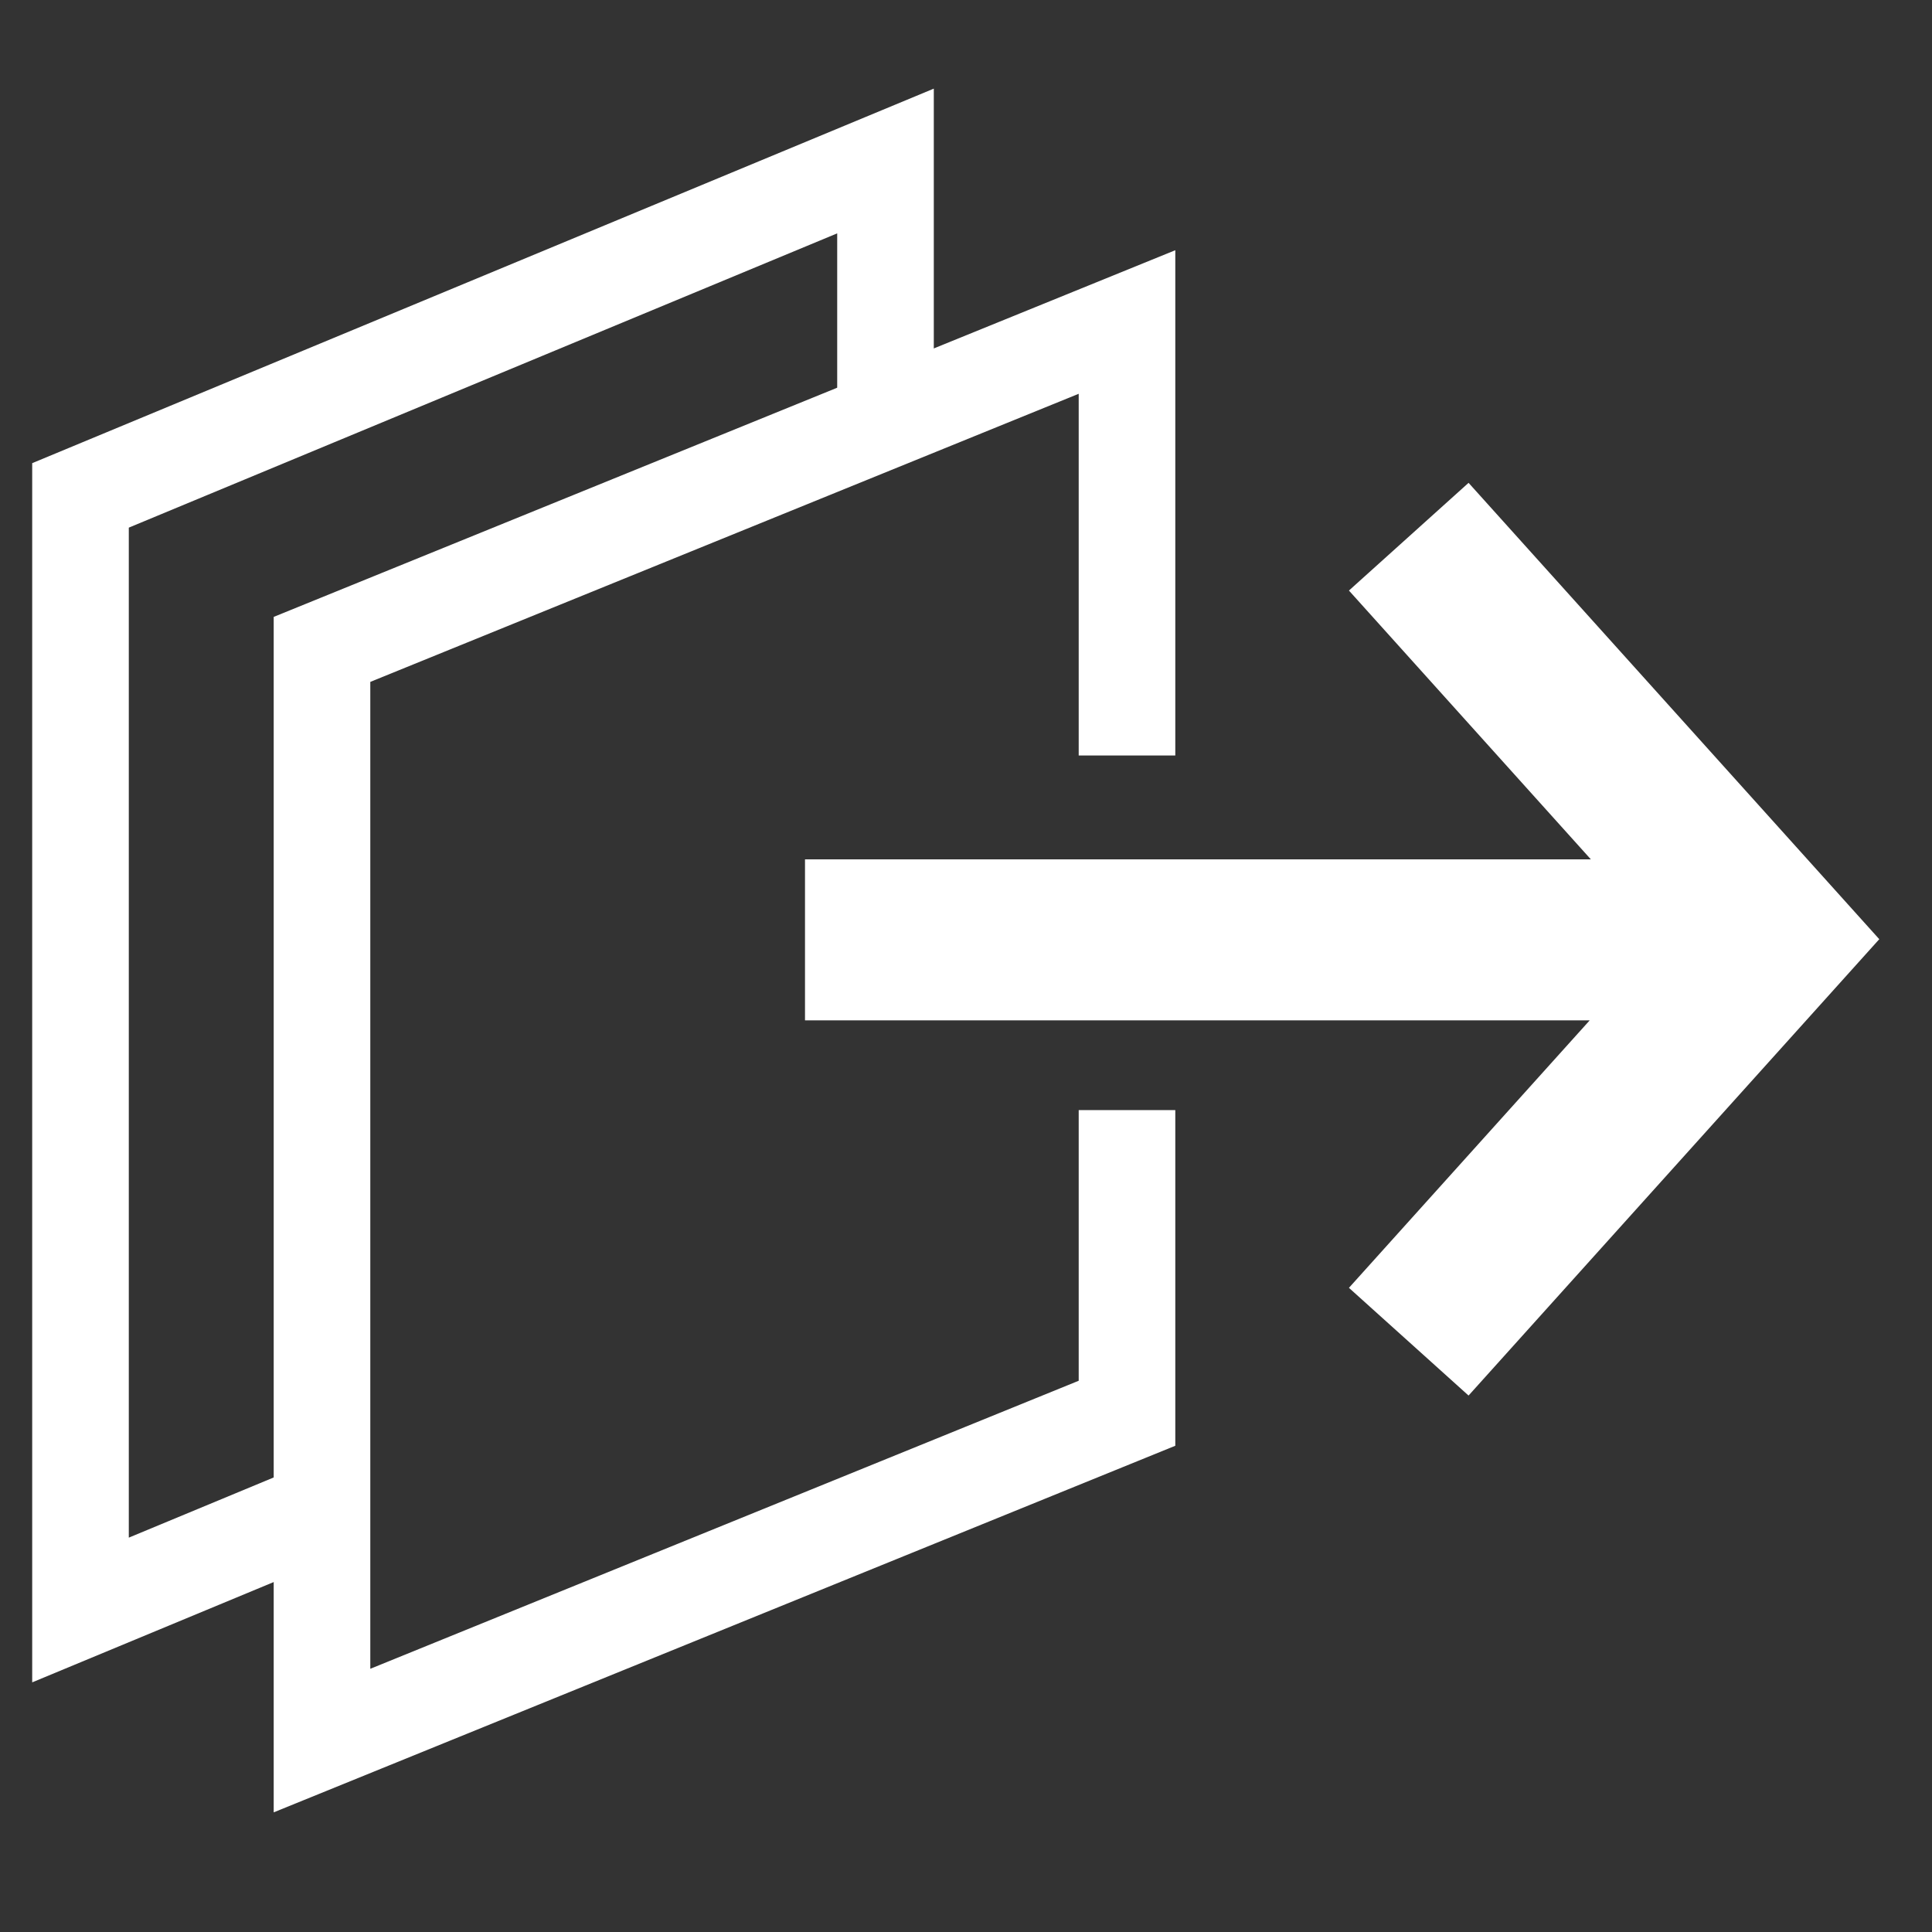 <svg width="24" height="24" viewBox="0 0 24 24" fill="none" xmlns="http://www.w3.org/2000/svg">
<rect x="0" y="0" width="24" height="24" fill="#333333" stroke="none"/>
<g clip-path="url(#clip0_770_2767)">
<path d="M14 9.385V4L4 8.067V21.622L14 17.556V13.79" stroke="#ffffff" stroke-width="1.2"/>
<path d="M11 5.495V2L1 6.154V20L4 18.754" stroke="#ffffff" stroke-width="1.2"/>
<path fill-rule="evenodd" clip-rule="evenodd" d="M19.748 12.675L10 12.675V10.675L19.762 10.675L16.757 7.336L18.243 5.998L22.743 10.998L23.345 11.667L22.743 12.336L18.243 17.336L16.757 15.998L19.748 12.675Z" fill="#ffffff"/>
</g>
<defs>
<clipPath id="clip0_770_2767">
<rect width="24" height="24" fill="white"/>
</clipPath>
</defs>
</svg>
